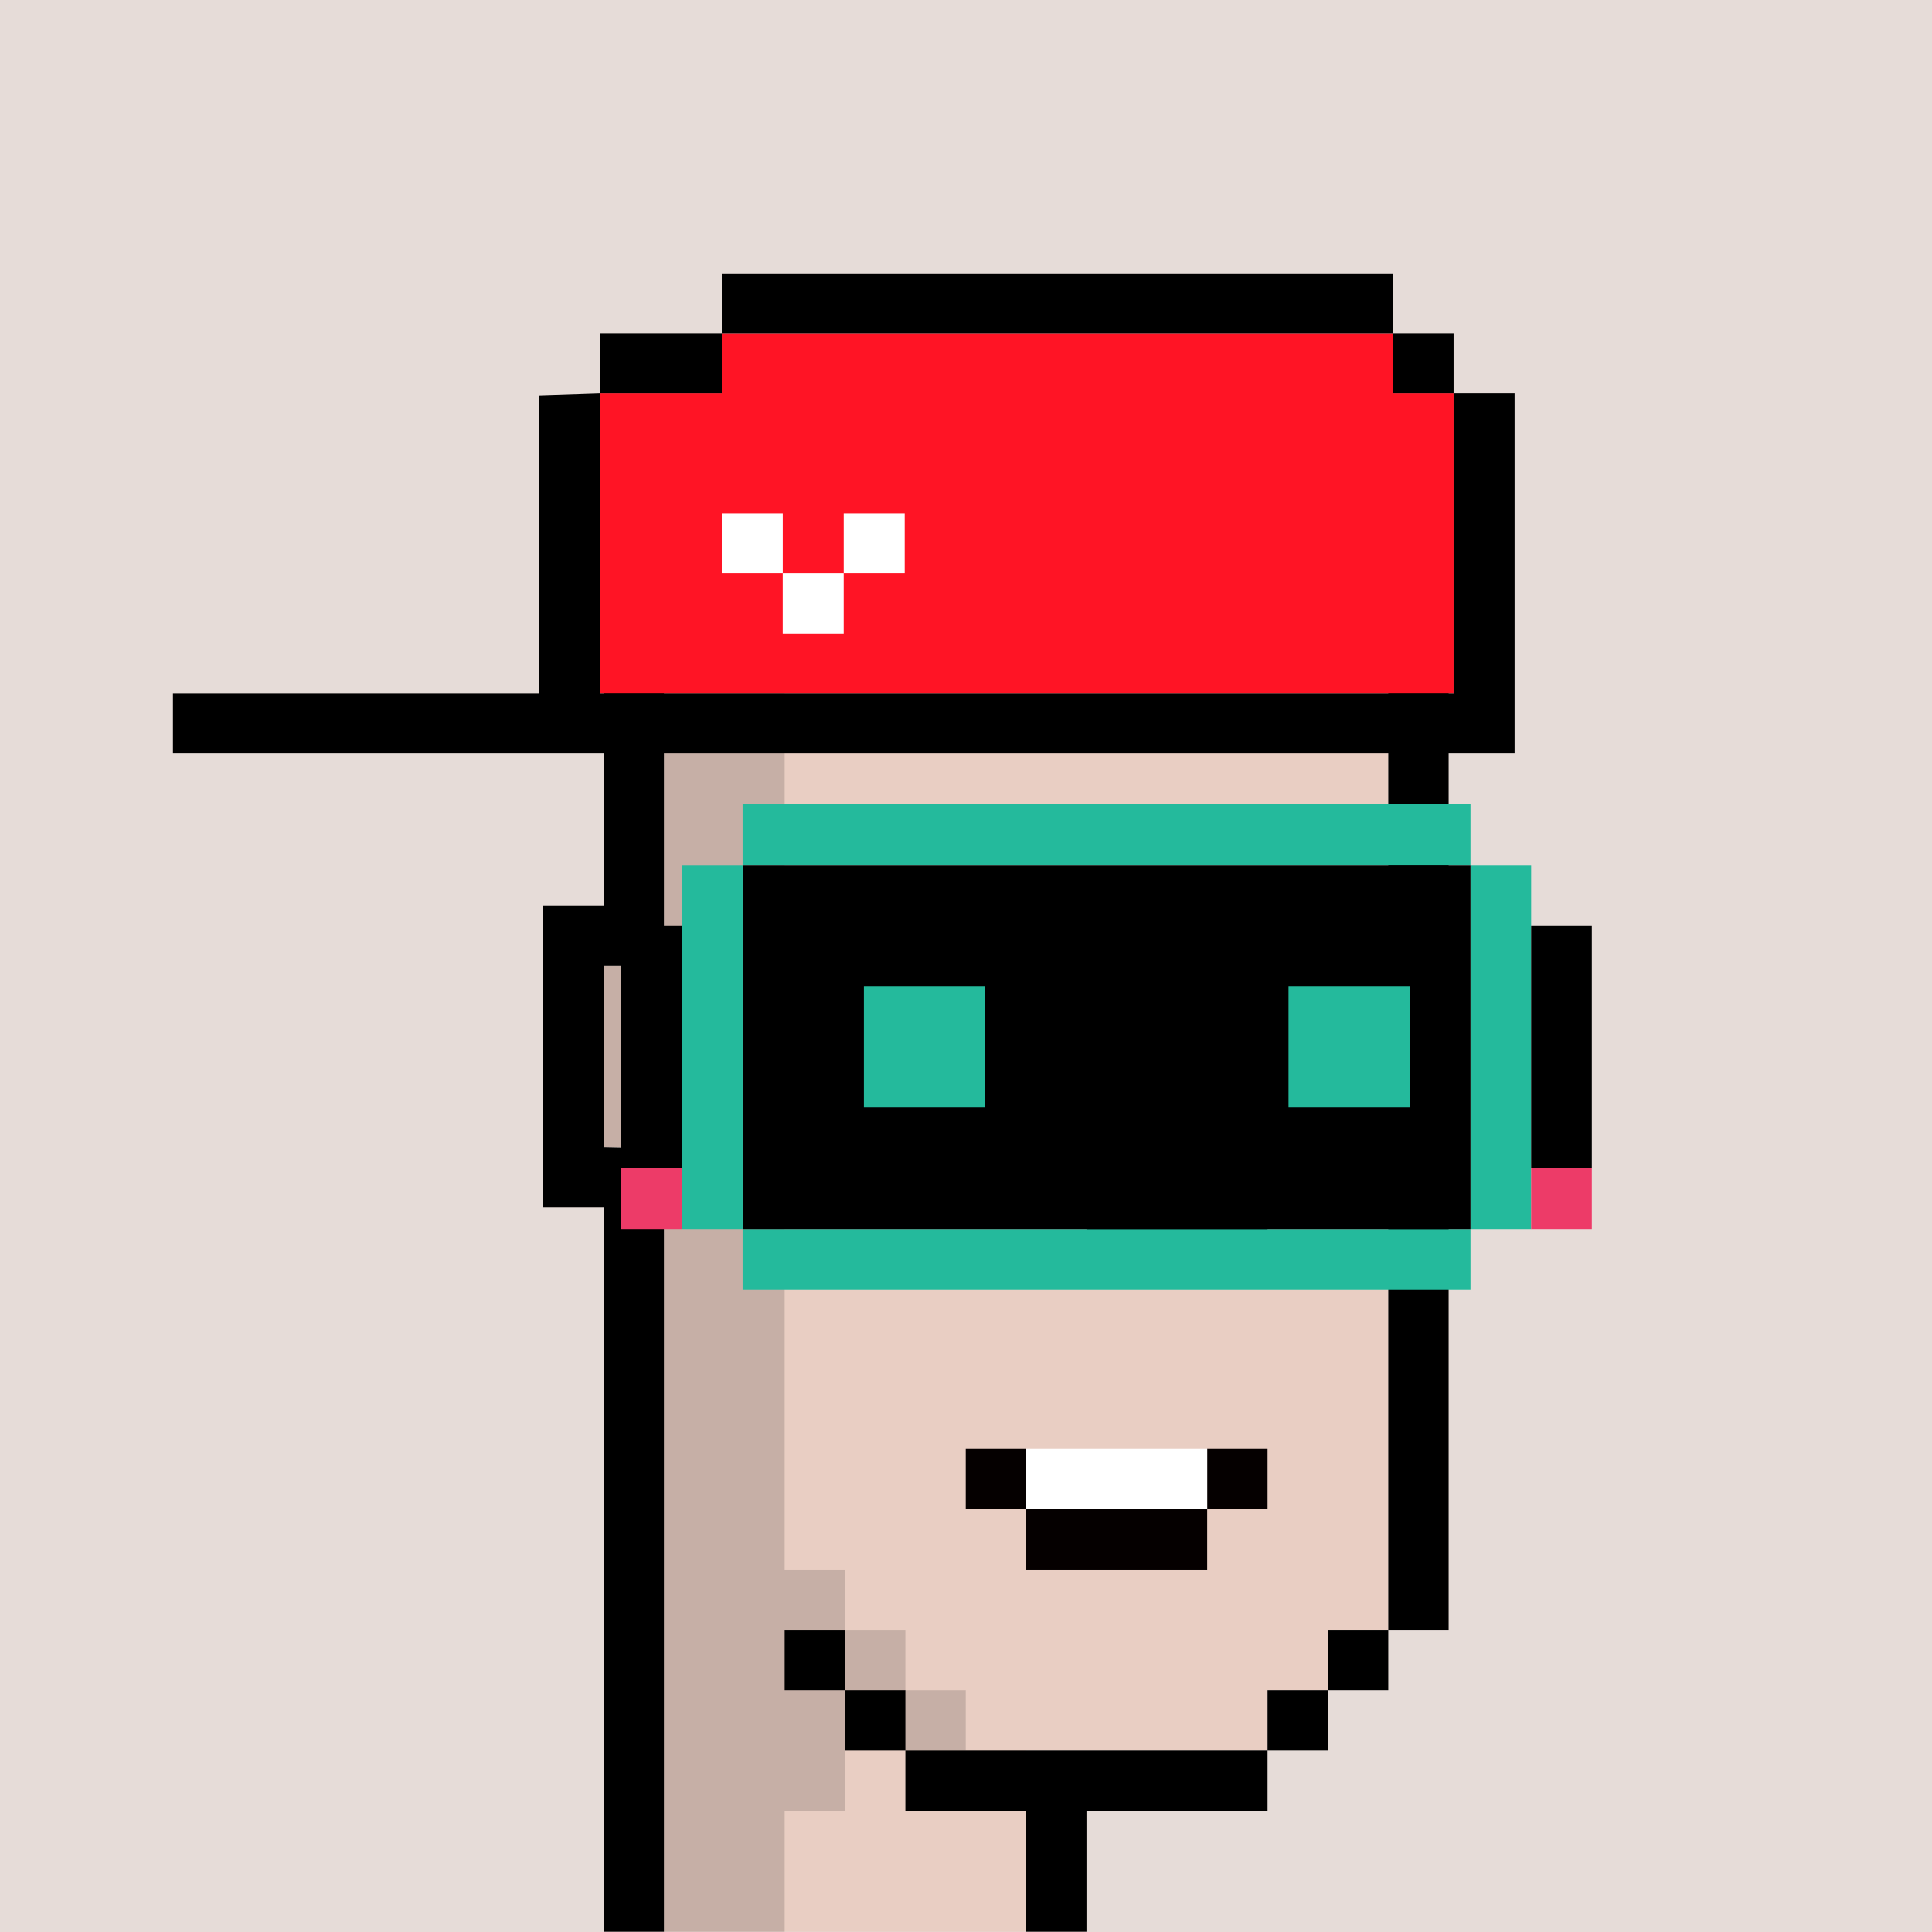 <svg width="100%" height="100%" viewBox="0 0 1280 1280" version="1.1" xmlns="http://www.w3.org/2000/svg" xmlns:xlink="http://www.w3.org/1999/xlink" xml:space="preserve" xmlns:serif="http://www.serif.com/" style="fill-rule:evenodd;clip-rule:evenodd;stroke-linejoin:round;stroke-miterlimit:2;"><rect x="0" y="0" width="1280" height="1280" fill="#333333" stroke="none"/><g transform="matrix(2,0,0,2,0,0)"><g id="background" transform="matrix(20,0,0,20,0,0)"><rect x="0" y="0" width="32" height="32" style="fill:#E6DCD8;"/></g>
<g id="meshs" transform="matrix(18.48,0,0,19.567,-0.485,14.474)"><g id="male-happy" transform="matrix(1.082,0,0,1.022,1.108,-0.74)">
            <path id="color3" serif:id="color" d="M10,32L10,19L9,19L9,16L10,16L10,9L11,9L11,8L21,8L21,9L22,9L22,27L21,27L21,28L20,28L20,29L16,29L16,32L10,32Z" style="fill:#E9CEC3;"/>
            <path d="M9,32L9,20L8,20L8,15L9,15L9,9L10,9L10,8L11,8L11,7L21,7L21,8L22,8L22,9L23,9L23,27L22,27L22,28L21,28L21,29L20,29L20,30L17,30L17,32L16,32L16,30L14,30L14,29L13,29L13,28L12,28L12,27L13,27L13,28L14,28L14,29L20,29L20,28L21,28L21,27L22,27L22,9L21,9L21,8L11,8L11,9L10,9L10,16L9,16L9,19L10,19.019L10,32L9,32Z"/>
            <g transform="matrix(1.25,0,0,1,-5,0)">
                <path d="M20,24L20,25L16,25L16,24L16.8,24L16.8,26L19.2,26L19.2,24L20,24Z" style="fill:rgb(5,0,0);"/>
            </g>
            <rect x="17" y="20" width="3" height="1"/>
            <g transform="matrix(0.923,0,0,1,2,0)">
                <rect x="13" y="16" width="1.083" height="1"/>
            </g>
            <g transform="matrix(0.923,0,0,1,9,0)">
                <rect x="13" y="16" width="1.083" height="1"/>
            </g>
            <g transform="matrix(1,0,0,1,1,0)">
                <rect x="12" y="16" width="1" height="1" style="fill:white;"/>
            </g>
            <g transform="matrix(3,0,0,1,-20,8)">
                <rect x="12" y="16" width="1" height="1" style="fill:white;"/>
            </g>
            <g transform="matrix(1,0,0,1,8,0)">
                <rect x="12" y="16" width="1" height="1" style="fill:white;"/>
            </g>
            <g transform="matrix(1,0,0,1,1,0)">
                <rect x="12" y="15" width="2" height="1" style="fill-opacity:0.46;"/>
            </g>
            <g transform="matrix(1,0,0,1,8,0)">
                <rect x="12" y="15" width="2" height="1" style="fill-opacity:0.46;"/>
            </g>
            <g transform="matrix(0.05,0,0,0.05,-1,0)">
                <path d="M300,160L300,180L280,180L280,200L260,200L260,520L280,520L280,540L300,540L300,560L320,560L320,580L280,580L280,600L260,600L260,640L220,640L220,380L200,380L200,320L220,320L220,180L240,180L240,160L300,160Z" style="fill-opacity:0.15;"/>
            </g>
        </g></g><g id="accessoiries" transform="matrix(22.574,0,0,15.051,-20.684,82.937)"><g id="cap-backwards" transform="matrix(0.021,0,0,0.031,18.303,4.621)">
            <g id="color11" serif:id="color" transform="matrix(4.167,0,0,4.167,-16702.7,-5421.58)">
                <path d="M3910.23,1340.81L4053.4,1340.81L4053.4,1289.68L4043.18,1289.68L4043.18,1279.45L3930.68,1279.45L3930.68,1289.68L3910.23,1289.68L3910.23,1340.81Z" style="fill:#FF1425;"/>
            </g>
            <g transform="matrix(4.167,0,0,4.167,-16702.7,-5421.58)">
                <path d="M3910.23,1340.81L4053.4,1340.81L4053.4,1289.68L4043.18,1289.68L4043.18,1279.45L4053.4,1279.45L4053.4,1289.68L4063.63,1289.68L4063.63,1351.04L3838.64,1351.04L3838.64,1340.81L3900,1340.81L3900,1290.02L3910.23,1289.68L3910.23,1340.81ZM3930.68,1269.23L4043.18,1269.23L4043.18,1279.45L3930.68,1279.45L3930.68,1289.68L3910.23,1289.68L3910.23,1279.45L3930.68,1279.45L3930.68,1269.23Z"/>
            </g>
            <g transform="matrix(4.167,0,0,4.167,-16915.8,-5421.58)">
                <rect x="4002.27" y="1310.13" width="10.227" height="10.227" style="fill:white;"/>
            </g>
            <g transform="matrix(4.167,0,0,4.167,-16915.8,-5421.58)">
                <rect x="3992.04" y="1320.36" width="10.227" height="10.227" style="fill:white;"/>
            </g>
            <g transform="matrix(4.167,0,0,4.167,-16915.8,-5421.58)">
                <rect x="3981.82" y="1310.13" width="10.227" height="10.227" style="fill:white;"/>
            </g>
        </g></g>
		<g transform="matrix(1.556,0,0,1.383,-4746.67,-2484.46)">
			<g id="bart"></g>
        </g>
	<g id="glases" transform="matrix(14.971,0,0,15,90.165,180)"><g id="vrbrille" transform="matrix(0.096,0,0,0.096,-365.235,-87.168)">
            <rect x="3912.96" y="968.032" width="167.77" height="13.953" style="fill:rgb(36,186,156);"/>
            <rect x="4080.73" y="981.986" width="13.981" height="83.72" style="fill:rgb(36,186,156);"/>
            <rect x="3912.96" y="1065.71" width="167.77" height="13.953" style="fill:rgb(36,186,156);"/>
            <rect x="3912.96" y="981.986" width="167.77" height="83.72"/>
            <rect x="4038.79" y="1009.89" width="27.962" height="27.907" style="fill:rgb(36,186,156);"/>
            <rect x="3940.92" y="1009.89" width="27.962" height="27.907" style="fill:rgb(36,186,156);"/>
            <rect x="3898.98" y="981.986" width="13.981" height="83.72" style="fill:rgb(36,186,156);"/>
            <rect x="3885" y="995.939" width="13.981" height="55.814"/>
            <rect x="4094.71" y="995.939" width="13.981" height="55.814"/>
            <rect x="3885" y="1051.75" width="13.981" height="13.953" style="fill:rgb(237,59,104);"/>
            <rect x="4094.71" y="1051.75" width="13.981" height="13.953" style="fill:rgb(237,59,104);"/>
            </g></g></g></svg>